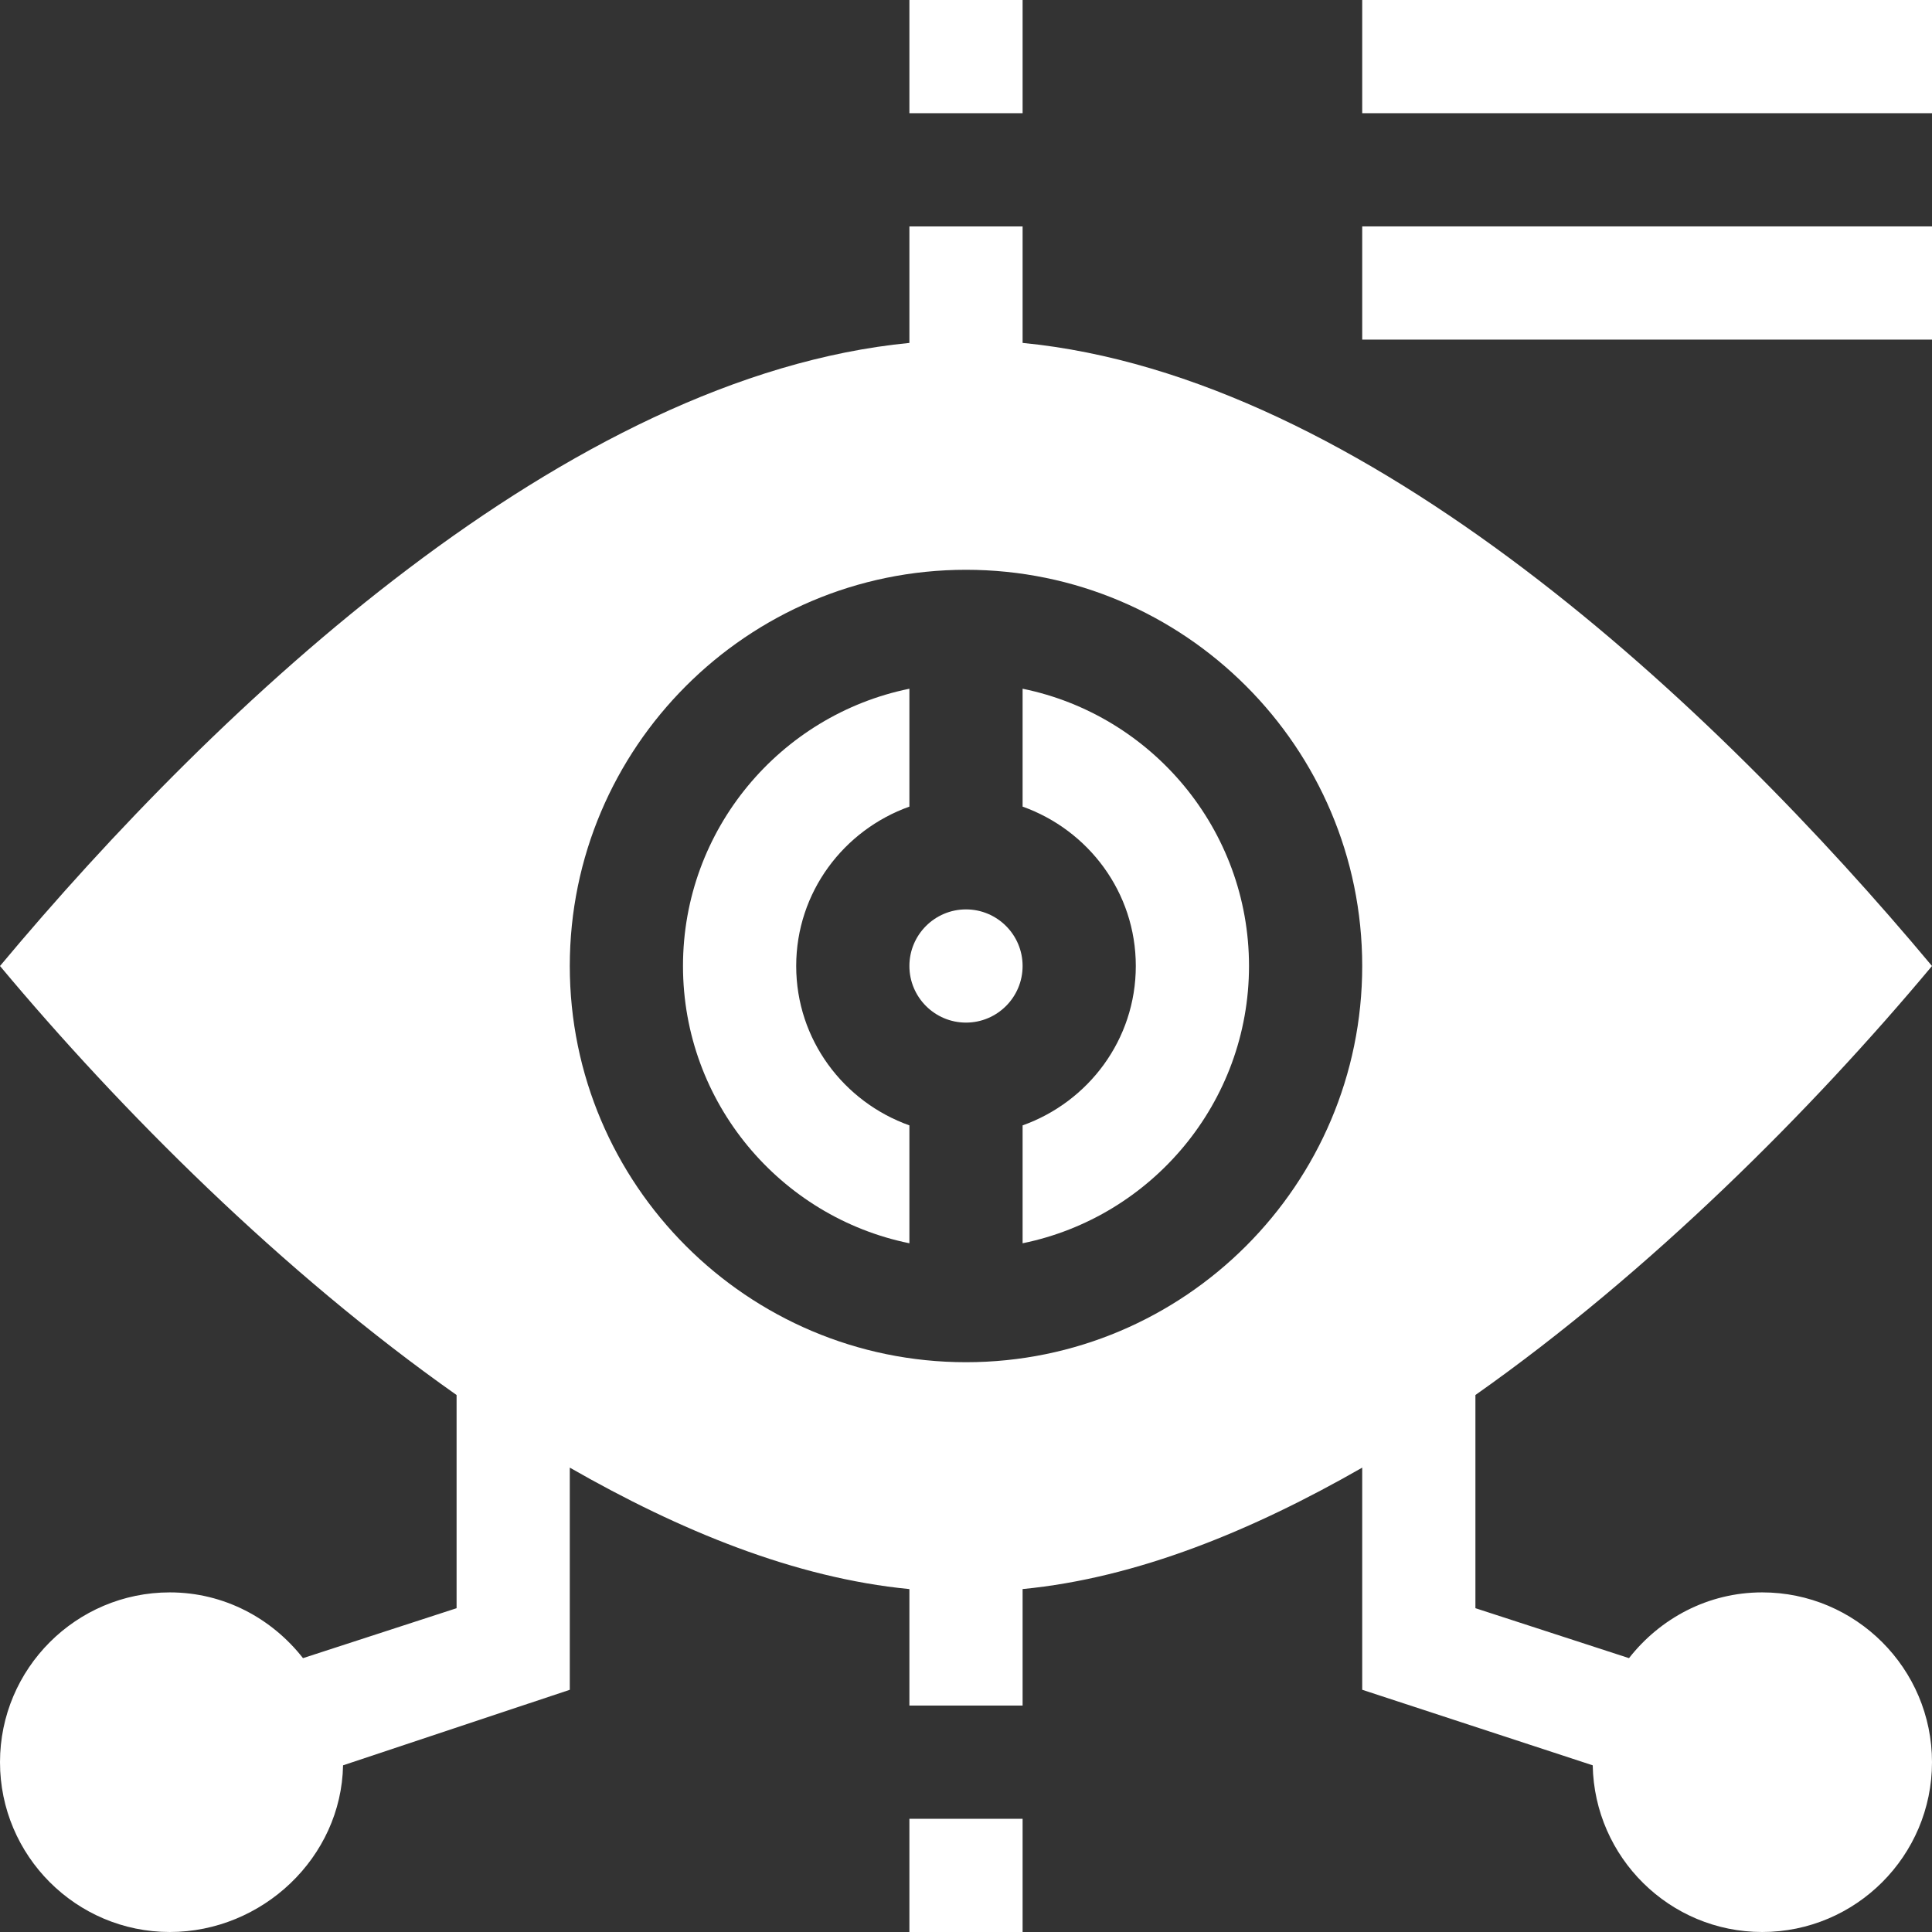 <?xml version="1.0"?>
<svg xmlns="http://www.w3.org/2000/svg" xmlns:xlink="http://www.w3.org/1999/xlink" xmlns:svgjs="http://svgjs.com/svgjs" version="1.1" width="512" height="512" x="0" y="0" viewBox="0 0 512 512" style="enable-background:new 0 0 512 512" xml:space="preserve"><rect x="0" y="0" width="512" height="512" fill="#333333" stroke="none"/><g><path xmlns="http://www.w3.org/2000/svg" d="m271 182.52v31.242c17.422 6.215 30 22.707 30 42.238s-12.578 36.023-30 42.238v31.242c34.191-6.969 60-37.266 60-73.48s-25.809-66.512-60-73.48zm0 0" fill="#ffffff" data-original="#000000" style=""/><path xmlns="http://www.w3.org/2000/svg" d="m256 241c-8.277 0-15 6.723-15 15s6.723 15 15 15 15-6.723 15-15-6.723-15-15-15zm0 0" fill="#ffffff" data-original="#000000" style=""/><path xmlns="http://www.w3.org/2000/svg" d="m211 256c0-19.531 12.578-36.023 30-42.238v-31.242c-34.191 6.969-60 37.266-60 73.48s25.809 66.512 60 73.48v-31.242c-17.422-6.215-30-22.707-30-42.238zm0 0" fill="#ffffff" data-original="#000000" style=""/><path xmlns="http://www.w3.org/2000/svg" d="m241 0h30v30h-30zm0 0" fill="#ffffff" data-original="#000000" style=""/><path xmlns="http://www.w3.org/2000/svg" d="m241 482h30v30h-30zm0 0" fill="#ffffff" data-original="#000000" style=""/><path xmlns="http://www.w3.org/2000/svg" d="m361 0h151v30h-151zm0 0" fill="#ffffff" data-original="#000000" style=""/><path xmlns="http://www.w3.org/2000/svg" d="m361 60h151v30h-151zm0 0" fill="#ffffff" data-original="#000000" style=""/><path xmlns="http://www.w3.org/2000/svg" d="m512 256c-58.012-69.457-150.293-156.324-241-165.125v-30.875h-30v30.879c-90.664 8.797-182.926 95.59-241 165.121 31.832 38.113 74.723 81.105 121 113.695v56.496l-40.703 13.234c-8.246-10.527-20.922-17.426-35.297-17.426-24.812 0-45 20.188-45 45s20.188 45 45 45c24.531 0 45.461-19.746 45.914-44.172l60.086-20.016v-58.875c29.223 16.73 59.637 29.242 90 32.188v30.875h30v-30.879c30.359-2.945 60.773-15.449 90-32.18v58.867l61.086 20.02c.453 24.426 20.383 44.172 44.914 44.172 24.812 0 45-20.188 45-45s-20.188-45-45-45c-14.375 0-27.051 6.898-35.297 17.426l-40.703-13.238v-56.496c46.258-32.57 89.145-75.547 121-113.691zm-256 105c-57.891 0-105-47.109-105-105s47.109-105 105-105 105 47.109 105 105-47.109 105-105 105zm0 0" fill="#ffffff" data-original="#000000" style=""/></g></svg>
